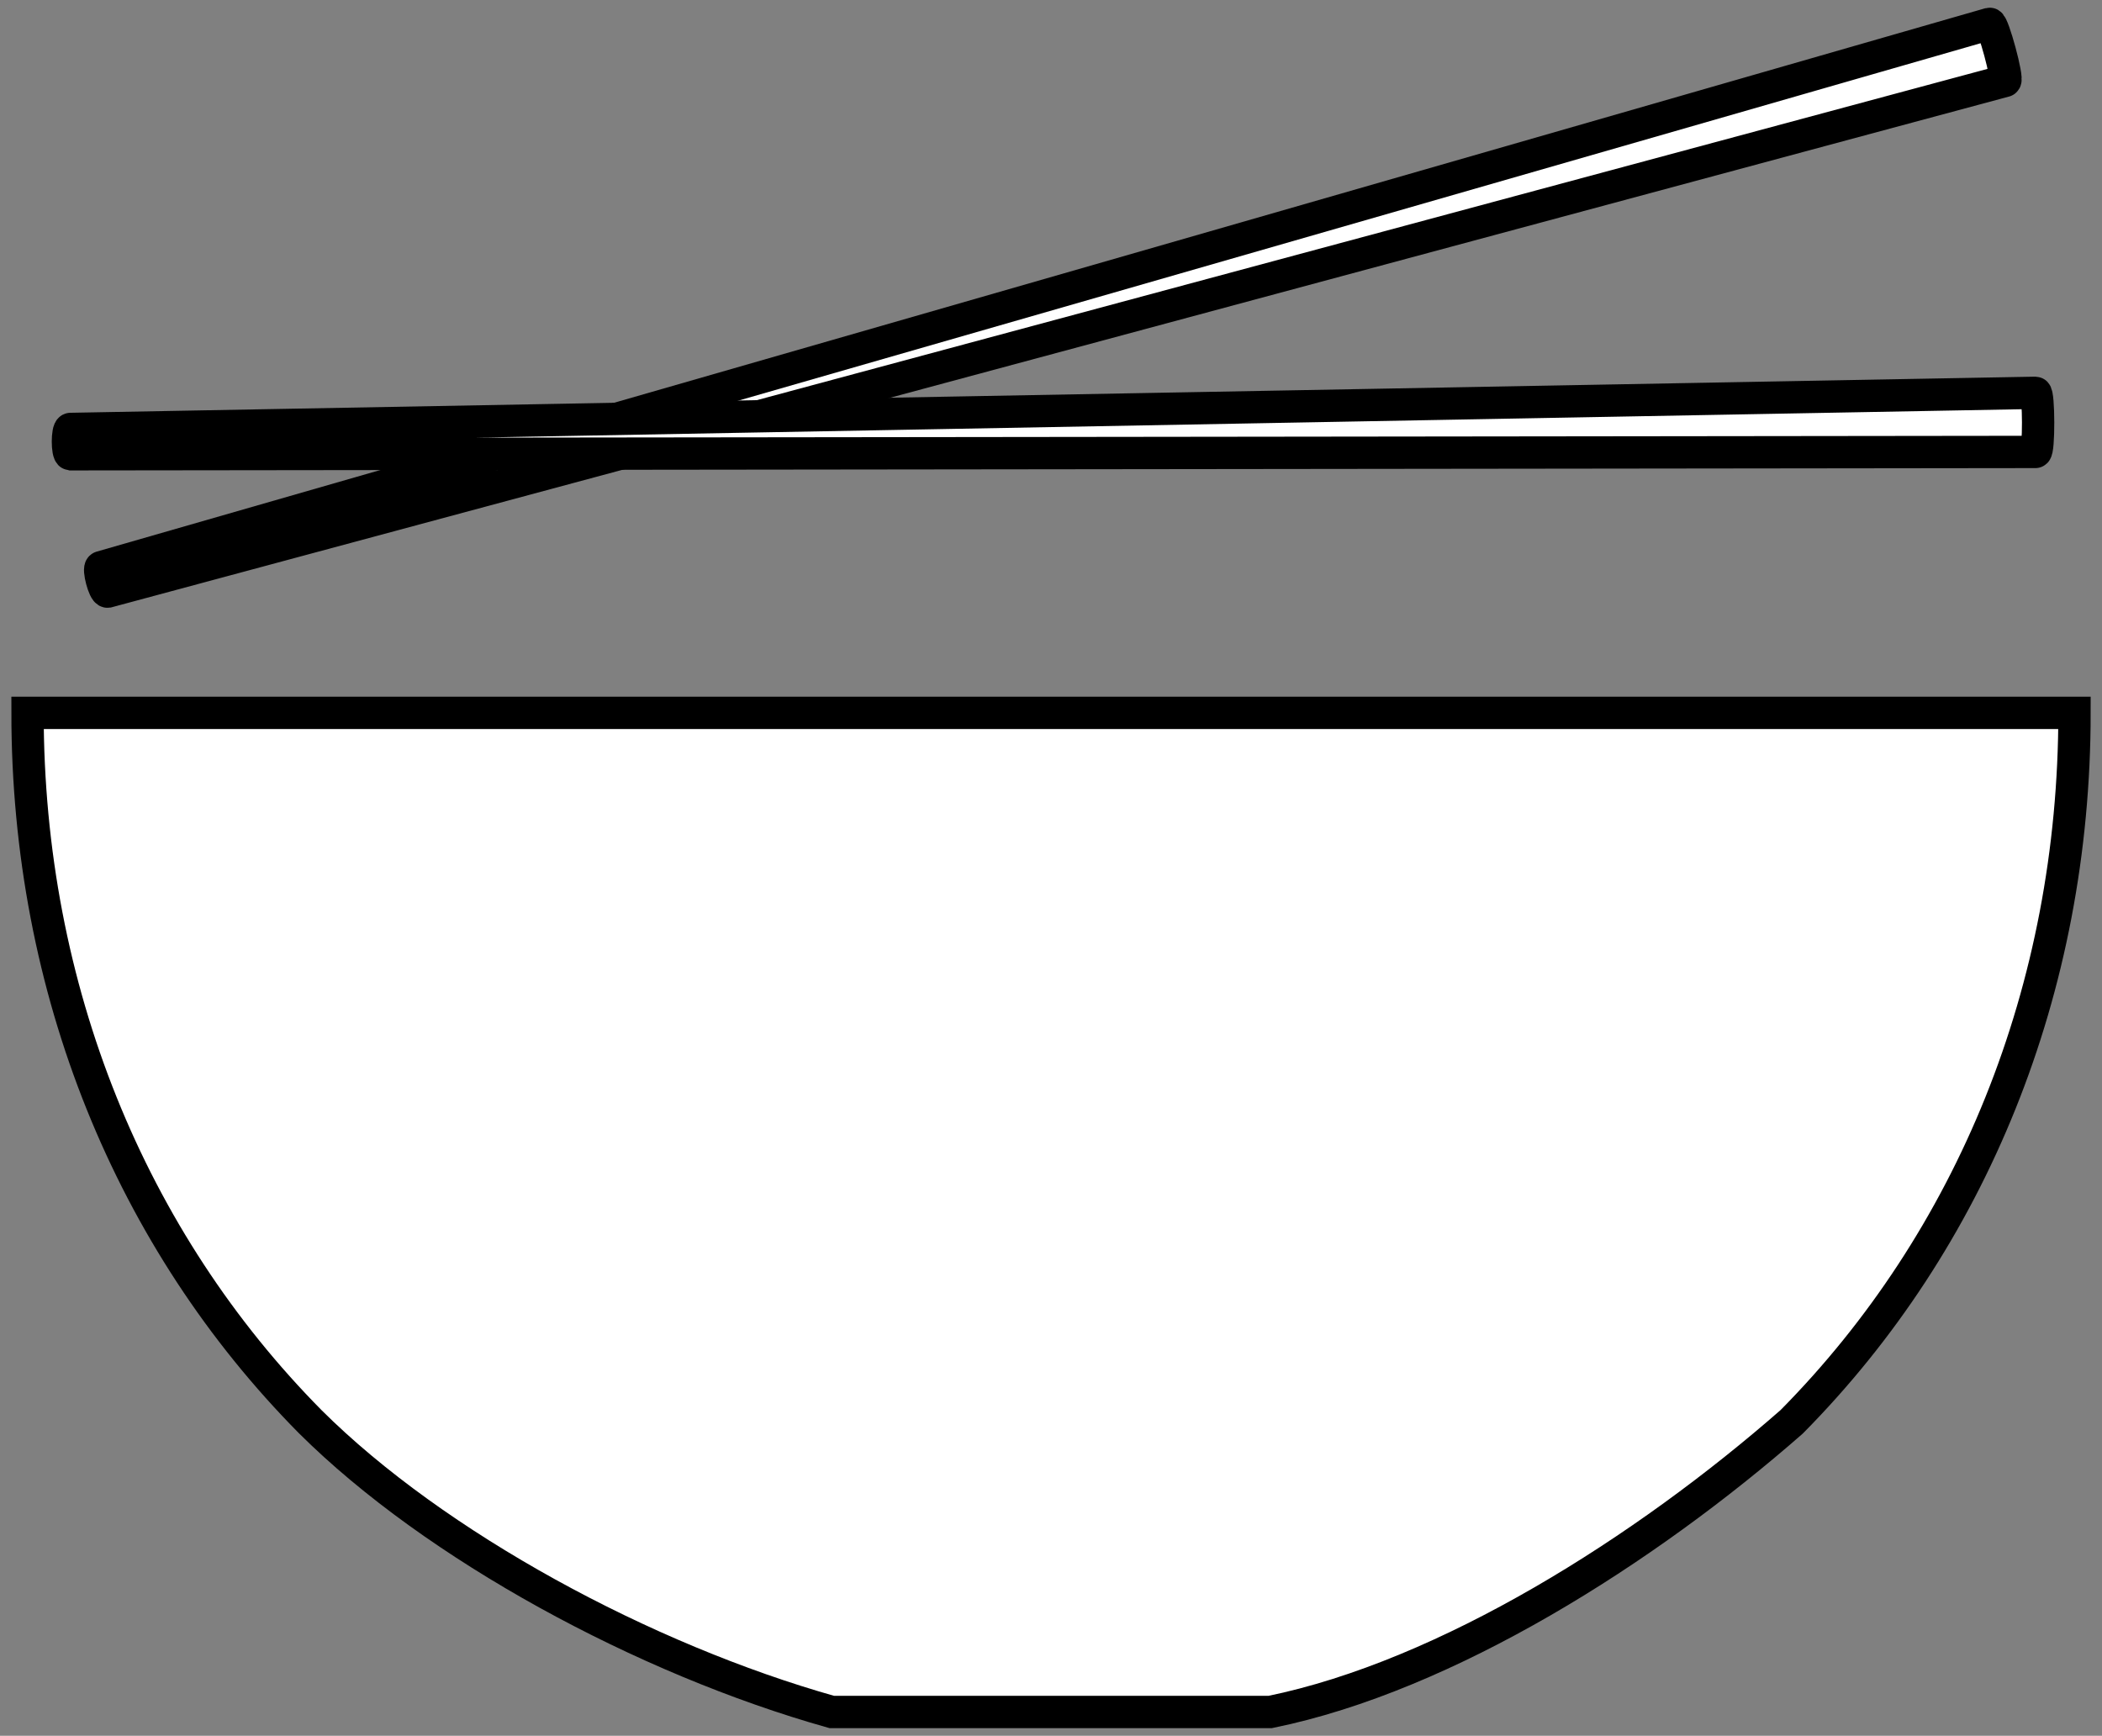<?xml version="1.0" encoding="UTF-8" standalone="no"?>
<!-- Created with Inkscape (http://www.inkscape.org/) -->

<svg
   width="64.52mm"
   height="53.287mm"
   viewBox="0 0 64.52 53.287"
   version="1.1"
   id="svg5"
   inkscape:version="1.1.2 (1:1.1+202202050950+0a00cf5339)"
   sodipodi:docname="favicon.svg"
   xmlns:inkscape="http://www.inkscape.org/namespaces/inkscape"
   xmlns:sodipodi="http://sodipodi.sourceforge.net/DTD/sodipodi-0.dtd"
   xmlns="http://www.w3.org/2000/svg"
   xmlns:svg="http://www.w3.org/2000/svg">
  <rect x="0" y="0" width="64.52" height="53.287" fill="#808080" stroke="none"/>
  <sodipodi:namedview
     id="namedview7"
     pagecolor="#f3f3f3"
     bordercolor="#d7d7d7"
     borderopacity="1"
     inkscape:pageshadow="0"
     inkscape:pageopacity="0"
     inkscape:pagecheckerboard="0"
     inkscape:document-units="mm"
     showgrid="false"
     borderlayer="true"
     fit-margin-top="0"
     fit-margin-left="0"
     fit-margin-right="0"
     fit-margin-bottom="0"
     inkscape:zoom="1.4770342"
     inkscape:cx="114.75699"
     inkscape:cy="63.979561"
     inkscape:window-width="2560"
     inkscape:window-height="1016"
     inkscape:window-x="0"
     inkscape:window-y="0"
     inkscape:window-maximized="1"
     inkscape:current-layer="layer1" />
  <defs
     id="defs2">
    <inkscape:path-effect
       effect="bend_path"
       id="path-effect4632"
       is_visible="true"
       lpeversion="1"
       bendpath="m 20.072,227.484 c -4.151,-5.207 -7.395,-11.104 -10.915,-16.75 -1.059,-1.698 -2.376,-3.246 -3.264,-5.039 -0.695,-1.404 -0.932,-2.991 -1.442,-4.471 C 3.316,197.932 1.998,194.766 0.898,191.465 -1.404,184.555 -3.94,177.734 -4.984,170.484 c -0.129,-0.894 0.066,-1.809 0,-2.71 -0.765,-10.398 -1.17,-21.311 0.578,-31.658 1.176,-6.961 3.353,-13.863 5.091,-20.676 1.092,-4.283 1.564,-8.797 2.87,-13.031 1.581,-5.123 3.433,-10.125 4.857,-15.357 0.306,-1.125 0.585,-2.257 0.877,-3.386 0.298,-1.489 0.513,-2.997 0.894,-4.468 1.213,-4.683 3.301,-8.989 4.52,-13.654 1.994,-7.636 3.596,-15.311 4.244,-23.198 0.604,-7.339 -1.05,-11.892 -3.087,-19.019 C 12.719,12.336 9.613,1.526 5.051,-9.006 4.14,-11.11 1.811,-16.813 0.582,-19.013 -3.029,-25.482 1.828,-14.404 -1.569,-22.609"
       prop_scale="1"
       scale_y_rel="false"
       vertical="false"
       hide_knot="false" />
    <inkscape:path-effect
       effect="bend_path"
       id="path-effect4582"
       is_visible="true"
       lpeversion="1"
       bendpath="m 92.175,92.911 c -0.432,-1.324 -1.805,-0.438 -2.25,-0.981 -0.182,-0.222 0.119,-0.6 0,-0.862 -0.713,-0.713 -0.716,-0.57 -1.085,-1.433 -1.35,-3.162 -2.001,-8.557 -1.153,-11.962 0.129,-0.518 0.587,-0.915 0.717,-1.433 0.374,-1.496 0.793,-2.843 1.44,-4.291 0.306,-0.684 0.955,-1.468 1.159,-2.167 0.926,-3.164 -1.414,2.309 0.358,-1.885 0.421,-0.997 1.272,-1.99 1.521,-2.992 0.339,-1.368 0.442,-2.753 1.075,-3.954 0.327,-0.621 0,-1.404 0,-2.106 0,-5.886 -1.986,-12.21 -5.686,-16.674"
       prop_scale="1"
       scale_y_rel="false"
       vertical="false"
       hide_knot="false" />
    <inkscape:path-effect
       effect="bend_path"
       id="path-effect4565"
       is_visible="true"
       lpeversion="1"
       bendpath="m -21.115,218.321 c 1.808,-14.993 2.947,-20.294 2.929,-34.955 -0.024,-19.759 -0.899,-27.214 -2.805,-46.743 -1.661,-17.018 -4.211,-36.388 -2.109,-53.371 0.488,-3.939 1.729,-7.749 2.723,-11.592 C -17.254,59.599 -11.772,48.223 -6.083,37.174 -2.366,29.956 2.305,23.248 5.892,15.964 7.095,13.52 7.91,10.904 8.898,8.365 9.722,6.248 10.78,4.202 11.326,1.997 c 0.452,-1.824 0.352,-3.742 0.537,-5.612 0.237,-2.395 0.792,-6.015 0.49,-8.53 -0.181,-1.505 -0.671,-2.957 -0.987,-4.44 -0.3,-1.407 -0.709,-6.37 -1.663,-7.324"
       prop_scale="1"
       scale_y_rel="false"
       vertical="false"
       hide_knot="false" />
    <inkscape:path-effect
       effect="bend_path"
       id="path-effect4548"
       is_visible="true"
       lpeversion="1"
       bendpath="m -63.83,188.582 c -6.171,-13.333 -3.101,-6.415 -12.997,-35.452 -3.88,-11.383 -11.121,-32.925 -13.243,-45.794 -1.851,-11.228 -1.673,-24.709 -0.696,-36.021 0.802,-9.282 2.497,-16.931 5.784,-25.672 1.184,-3.148 3.012,-6.017 4.377,-9.091 3.786,-8.526 3.684,-9.174 6.328,-18.361 1.637,-5.69 3.139,-10.794 3.139,-16.712 0,-2.166 -0.182,-9.647 -1.849,-10.983"
       prop_scale="1"
       scale_y_rel="false"
       vertical="false"
       hide_knot="false" />
    <inkscape:path-effect
       effect="bend_path"
       id="path-effect4531"
       is_visible="true"
       lpeversion="1"
       bendpath="m 31.095,105.381 c 0,-0.38 0.045,-0.763 0,-1.141 -0.496,-4.192 -0.695,-2.349 -0.836,-7.099 -0.07,-2.354 -0.191,-4.718 0.005,-7.065 0.105,-1.257 0.541,-2.466 0.891,-3.678 0.772,-2.679 1.526,-4.567 2.653,-7.087 0.098,-0.219 2.991,-6.308 3.115,-6.531 1.09,-1.959 1.602,-2.337 2.698,-3.988 0.859,-1.293 1.762,-2.994 2.238,-4.487 0.554,-1.737 0.2,-3.62 -0.16,-5.348 -0.136,-0.653 -0.344,-2.386 -0.904,-2.946"
       prop_scale="1"
       scale_y_rel="false"
       vertical="false"
       hide_knot="false" />
    <inkscape:path-effect
       effect="skeletal"
       id="path-effect4514"
       is_visible="true"
       lpeversion="1"
       pattern="m 30.745,79.506 a 0.708,5.167 0 0 1 -0.708,5.167 0.708,5.167 0 0 1 -0.708,-5.167 0.708,5.167 0 0 1 0.708,-5.167 0.708,5.167 0 0 1 0.708,5.167 z"
       copytype="single_stretched"
       prop_scale="1"
       scale_y_rel="false"
       spacing="0"
       normal_offset="0"
       tang_offset="0"
       prop_units="false"
       vertical_pattern="false"
       hide_knot="false"
       fuse_tolerance="0" />
    <inkscape:path-effect
       effect="spiro"
       id="path-effect4466"
       is_visible="true"
       lpeversion="1" />
    <inkscape:path-effect
       effect="skeletal"
       id="path-effect4316"
       is_visible="true"
       lpeversion="1"
       pattern="m 22.744,79.964 a 1.032,5.16 0 0 1 -1.032,5.16 1.032,5.16 0 0 1 -1.032,-5.16 1.032,5.16 0 0 1 1.032,-5.16 1.032,5.16 0 0 1 1.032,5.16 z"
       copytype="single_stretched"
       prop_scale="1"
       scale_y_rel="false"
       spacing="0"
       normal_offset="0"
       tang_offset="0"
       prop_units="false"
       vertical_pattern="false"
       hide_knot="false"
       fuse_tolerance="0" />
    <inkscape:path-effect
       effect="skeletal"
       id="path-effect4265"
       is_visible="true"
       lpeversion="1"
       pattern="m 22.744,79.964 a 1.032,5.16 0 0 1 -1.032,5.16 1.032,5.16 0 0 1 -1.032,-5.16 1.032,5.16 0 0 1 1.032,-5.16 1.032,5.16 0 0 1 1.032,5.16 z"
       copytype="single_stretched"
       prop_scale="1"
       scale_y_rel="false"
       spacing="0"
       normal_offset="0"
       tang_offset="0"
       prop_units="false"
       vertical_pattern="false"
       hide_knot="false"
       fuse_tolerance="0" />
  </defs>
  <g
     inkscape:label="Layer 1"
     inkscape:groupmode="layer"
     id="layer1"
     transform="translate(-69.357,-77.503)">
    <path
       id="path843"
       style="fill:#ffffff;stroke:#000000;stroke-width:0.992;stroke-miterlimit:4;stroke-dasharray:none"
       d="m 133.033,99.387 c 0,8.499 -3.169,16.194 -8.681,21.764 -4.489,3.936 -10.591,7.803 -16.005,8.908 H 94.887 C 89.132,128.438 82.71,124.96 78.883,121.151 73.371,115.581 70.202,107.886 70.202,99.387 Z"
       sodipodi:nodetypes="ccccccc" />
    <path
       style="color:#000000;fill:#ffffff;stroke:#000000;stroke-width:0.992;stroke-linecap:round;stroke-miterlimit:4;stroke-dasharray:none"
       d="M 130.428,78.234 72.458,94.915 c -0.098,0.035 0.094,0.765 0.202,0.751 L 130.899,79.987 c 0.11,-0.028 -0.366,-1.778 -0.471,-1.753 z"
       id="path6798"
       sodipodi:nodetypes="ccccc" />
    <path
       style="color:#000000;fill:#ffffff;stroke:#000000;stroke-width:0.992;stroke-linecap:round;stroke-miterlimit:4;stroke-dasharray:none"
       d="m 131.833,89.562 -60.312,1.109 c -0.104,0.008 -0.107,0.763 9.15e-4,0.778 l 60.312,-0.072 c 0.113,0.002 0.107,-1.812 -9.2e-4,-1.815 z"
       id="path5948"
       sodipodi:nodetypes="ccccc" />
  </g>
</svg>
